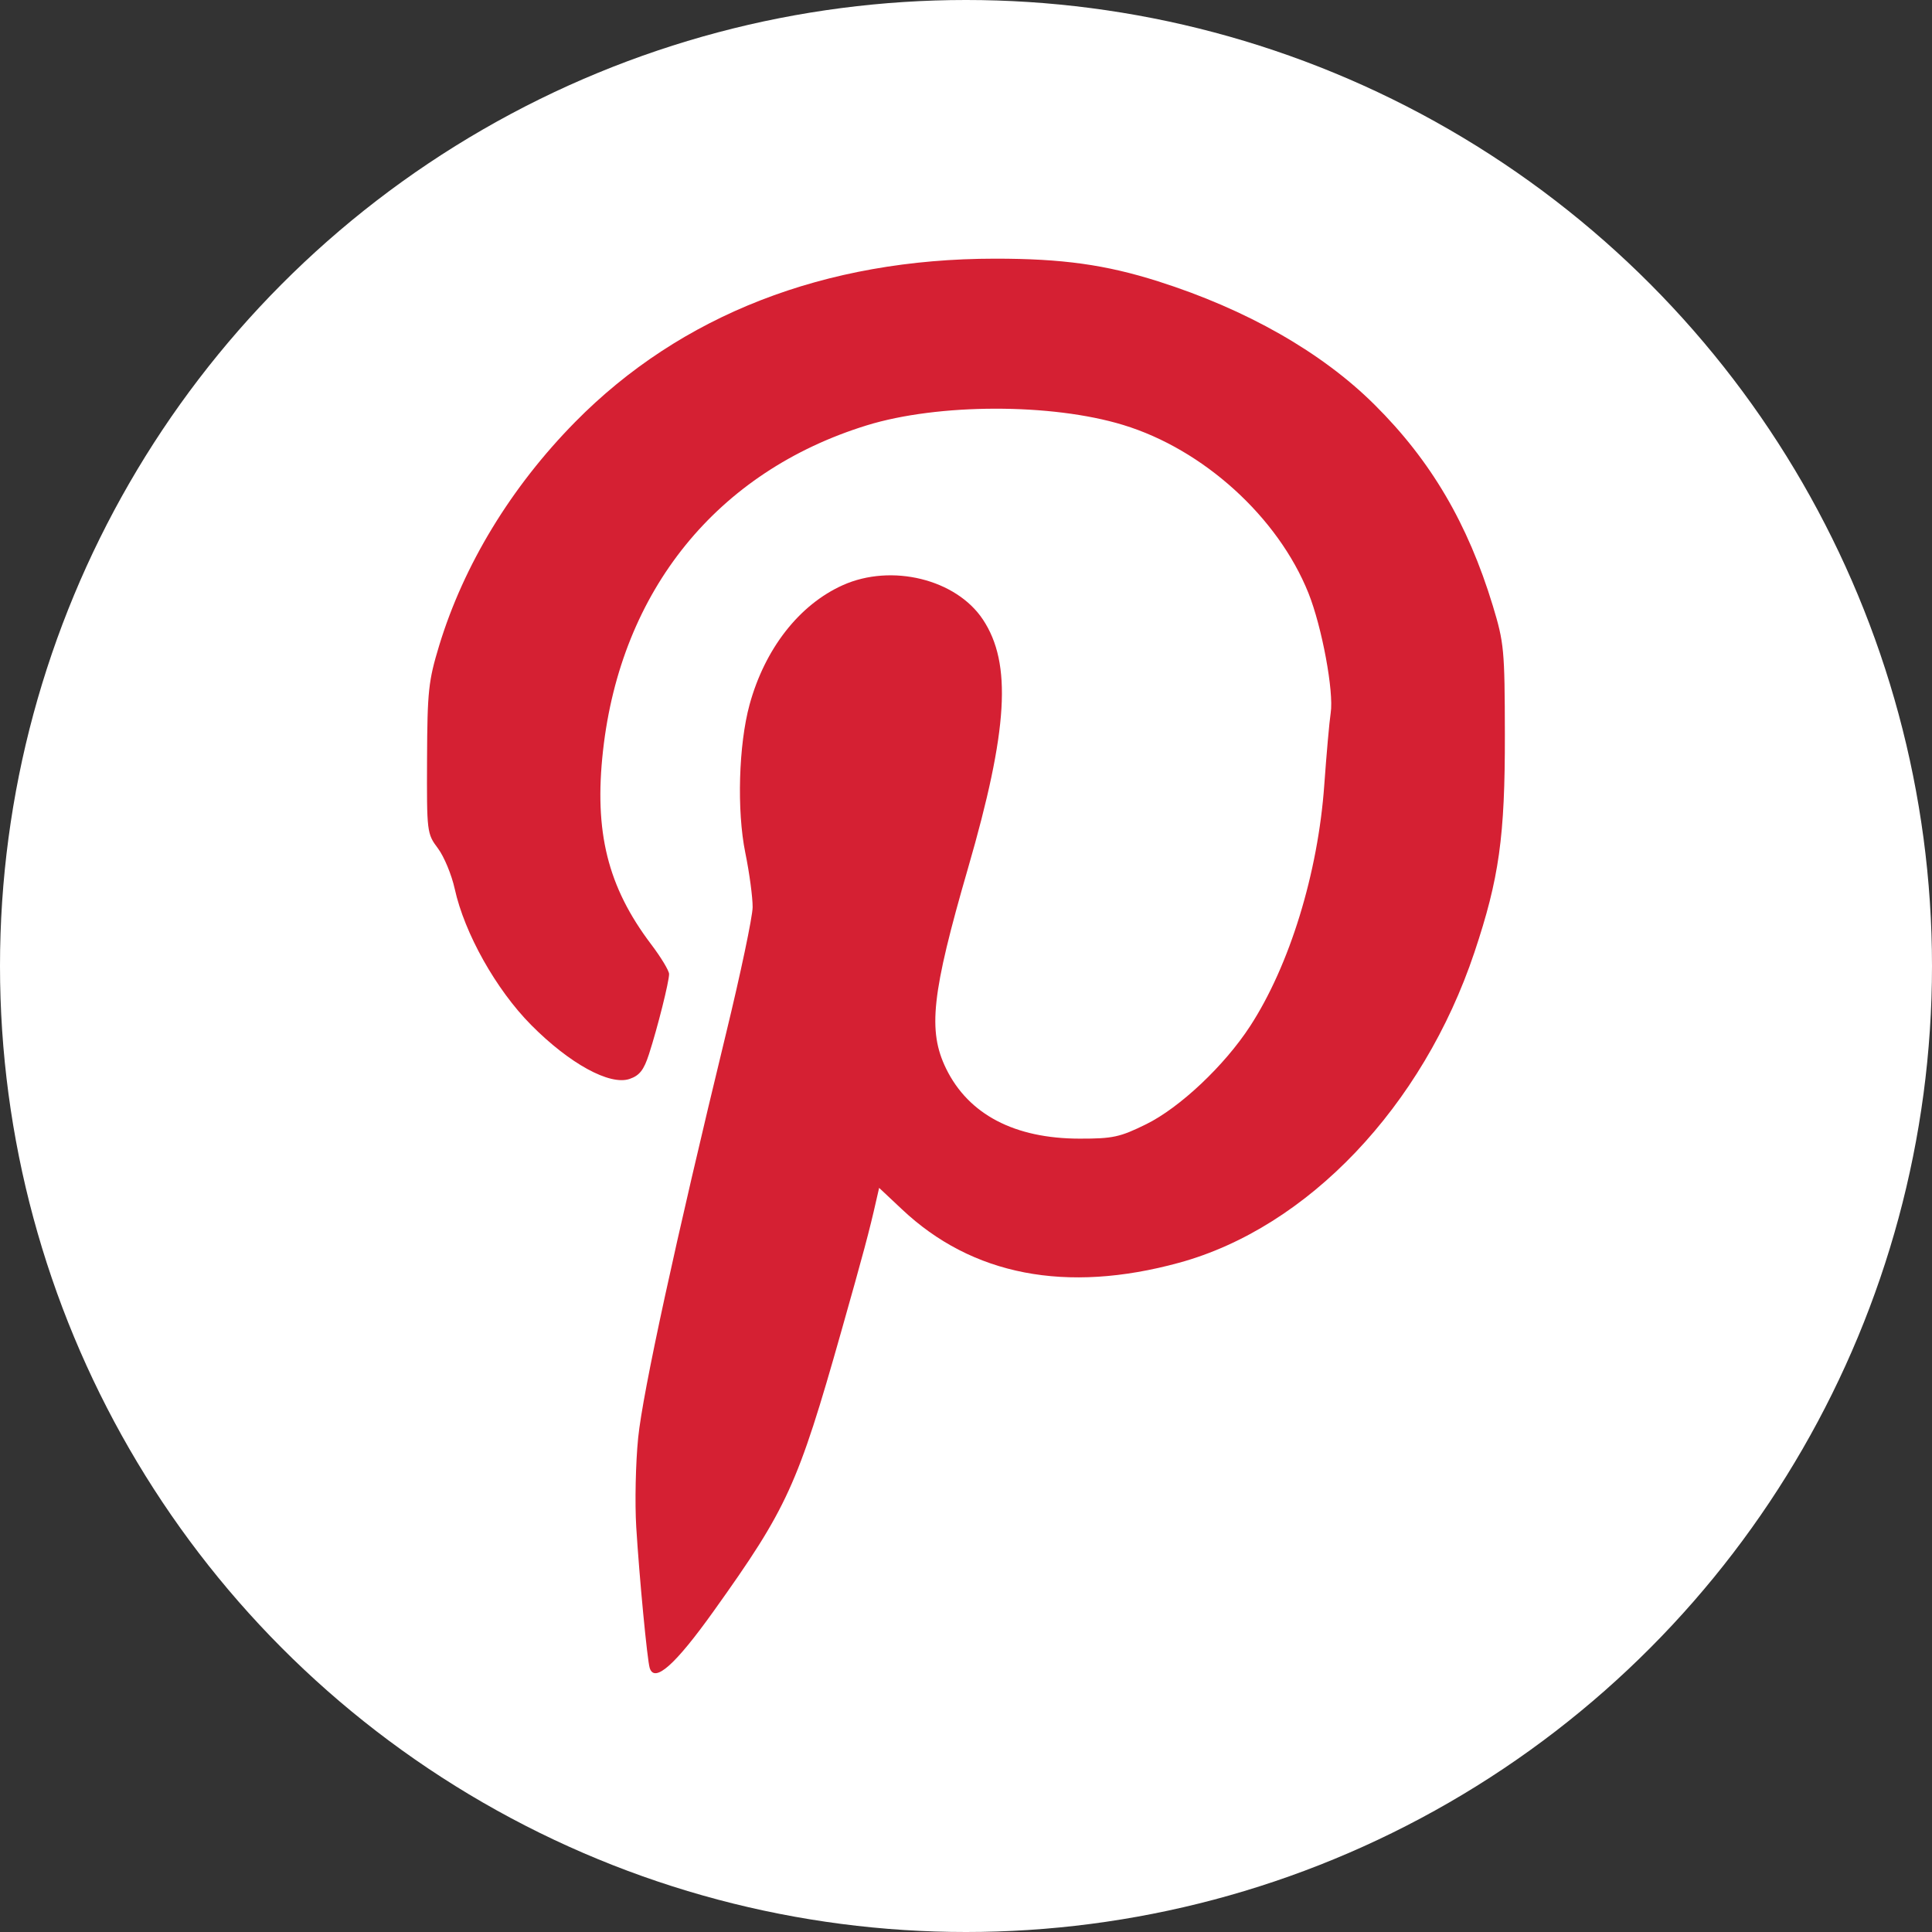<?xml version="1.0" encoding="UTF-8" standalone="no"?>
<svg
   xmlns:dc="http://purl.org/dc/elements/1.1/"
   xmlns:cc="http://creativecommons.org/ns#"
   xmlns:rdf="http://www.w3.org/1999/02/22-rdf-syntax-ns#"
   xmlns:svg="http://www.w3.org/2000/svg"
   xmlns="http://www.w3.org/2000/svg"
   xmlns:sodipodi="http://sodipodi.sourceforge.net/DTD/sodipodi-0.dtd"
   xmlns:inkscape="http://www.inkscape.org/namespaces/inkscape"
   height="25"
   id="Pinterest"
   version="1.0"
   viewBox="0 0 25 25"
   width="25"
   xml:space="preserve"
   inkscape:version="0.91 r13725"
   sodipodi:docname="PinterestSM_Icon.svg"><rect x="0" y="0" width="25" height="25" fill="#333333" stroke="none"/><defs
     id="defs27" /><sodipodi:namedview
     pagecolor="#ffffff"
     bordercolor="#666666"
     borderopacity="1"
     objecttolerance="10"
     gridtolerance="10"
     guidetolerance="10"
     inkscape:pageopacity="0"
     inkscape:pageshadow="2"
     inkscape:window-width="1920"
     inkscape:window-height="1017"
     id="namedview25"
     showgrid="false"
     inkscape:zoom="14.75"
     inkscape:cx="0.10207566"
     inkscape:cy="8.1853724"
     inkscape:window-x="-8"
     inkscape:window-y="-8"
     inkscape:window-maximized="1"
     inkscape:current-layer="Pinterest" /><style
     type="text/css"
     id="style3">
	.Drop_x0020_Shadow{fill:none;}
	.Round_x0020_Corners_x0020_2_x0020_pt{fill:#FFFFFF;stroke:#000000;stroke-miterlimit:10;}
	.Live_x0020_Reflect_x0020_X{fill:none;}
	.Bevel_x0020_Soft{fill:url(#SVGID_1_);}
	.Dusk{fill:#FFFFFF;}
	.Foliage_GS{fill:#FFDD00;}
	.Pompadour_GS{fill-rule:evenodd;clip-rule:evenodd;fill:#44ADE2;}
	.st0{fill:#BE1E2D;}
	.st1{fill:#FFFFFF;}
</style><linearGradient
     gradientUnits="userSpaceOnUse"
     id="SVGID_1_"
     x1="-47"
     x2="-46.293"
     y1="-47"
     y2="-46.293"><stop
       offset="0"
       style="stop-color:#DEDFE3"
       id="stop6" /><stop
       offset="0.174"
       style="stop-color:#D8D9DD"
       id="stop8" /><stop
       offset="0.352"
       style="stop-color:#C9CACD"
       id="stop10" /><stop
       offset="0.532"
       style="stop-color:#B4B5B8"
       id="stop12" /><stop
       offset="0.714"
       style="stop-color:#989A9C"
       id="stop14" /><stop
       offset="0.895"
       style="stop-color:#797C7E"
       id="stop16" /><stop
       offset="1"
       style="stop-color:#656B6C"
       id="stop18" /></linearGradient><circle
     style="color:#000000;clip-rule:nonzero;display:inline;overflow:visible;visibility:visible;opacity:1;isolation:auto;mix-blend-mode:normal;color-interpolation:sRGB;color-interpolation-filters:linearRGB;solid-color:#000000;solid-opacity:1;fill:#ffffff;fill-opacity:1;fill-rule:nonzero;stroke:none;stroke-width:1;stroke-linecap:butt;stroke-linejoin:miter;stroke-miterlimit:4;stroke-dasharray:none;stroke-dashoffset:0;stroke-opacity:1;color-rendering:auto;image-rendering:auto;shape-rendering:auto;text-rendering:auto;enable-background:accumulate"
     id="path4161"
     cx="12.5"
     cy="12.5"
     r="12.5" /><path
     style="color:#000000;clip-rule:nonzero;display:inline;overflow:visible;visibility:visible;opacity:1;isolation:auto;mix-blend-mode:normal;color-interpolation:sRGB;color-interpolation-filters:linearRGB;solid-color:#000000;solid-opacity:1;fill:#d52033;fill-opacity:1;fill-rule:nonzero;stroke:none;stroke-width:1;stroke-linecap:butt;stroke-linejoin:miter;stroke-miterlimit:4;stroke-dasharray:none;stroke-dashoffset:0;stroke-opacity:1;color-rendering:auto;image-rendering:auto;shape-rendering:auto;text-rendering:auto;enable-background:accumulate"
     d="m 8.407,21.583 c -0.032,-0.104 -0.134,-1.17 -0.174,-1.822 -0.019,-0.311 -0.008,-0.832 0.025,-1.158 0.06,-0.591 0.483,-2.536 1.136,-5.226 0.189,-0.777 0.344,-1.514 0.345,-1.638 0.001,-0.124 -0.041,-0.442 -0.095,-0.705 -0.111,-0.546 -0.086,-1.397 0.055,-1.915 0.198,-0.724 0.643,-1.294 1.207,-1.547 0.631,-0.283 1.467,-0.077 1.813,0.445 0.377,0.569 0.326,1.426 -0.192,3.214 -0.472,1.629 -0.524,2.107 -0.284,2.598 0.29,0.592 0.885,0.904 1.727,0.905 0.431,5.08e-4 0.521,-0.019 0.862,-0.187 0.436,-0.215 1.013,-0.759 1.344,-1.268 0.512,-0.787 0.879,-1.982 0.96,-3.121 0.029,-0.404 0.066,-0.823 0.083,-0.932 C 17.262,8.951 17.106,8.111 16.931,7.674 16.537,6.691 15.572,5.815 14.534,5.499 13.608,5.216 12.139,5.219 11.216,5.504 9.28,6.102 8.034,7.639 7.803,9.714 c -0.117,1.05 0.06,1.761 0.621,2.503 0.129,0.17 0.234,0.344 0.234,0.387 0,0.099 -0.148,0.69 -0.26,1.036 -0.066,0.205 -0.122,0.277 -0.25,0.321 -0.256,0.089 -0.779,-0.197 -1.276,-0.699 -0.453,-0.457 -0.862,-1.186 -0.988,-1.761 -0.04,-0.181 -0.137,-0.416 -0.217,-0.523 -0.143,-0.191 -0.145,-0.208 -0.141,-1.158 0.004,-0.881 0.018,-1.008 0.157,-1.467 0.319,-1.046 0.93,-2.05 1.759,-2.892 1.366,-1.387 3.232,-2.113 5.434,-2.114 0.871,-3.29e-4 1.431,0.078 2.109,0.293 1.146,0.364 2.12,0.919 2.802,1.597 0.729,0.724 1.206,1.536 1.53,2.601 0.146,0.482 0.154,0.569 0.156,1.667 0.002,1.321 -0.074,1.861 -0.394,2.818 -0.668,1.996 -2.157,3.562 -3.822,4.017 -1.461,0.4 -2.68,0.164 -3.587,-0.693 L 11.376,15.371 11.339,15.532 c -0.09,0.4 -0.166,0.682 -0.454,1.7 -0.562,1.985 -0.697,2.282 -1.649,3.614 -0.499,0.699 -0.767,0.937 -0.829,0.737 z"
     id="path4159"
     inkscape:connector-curvature="0" /></svg>